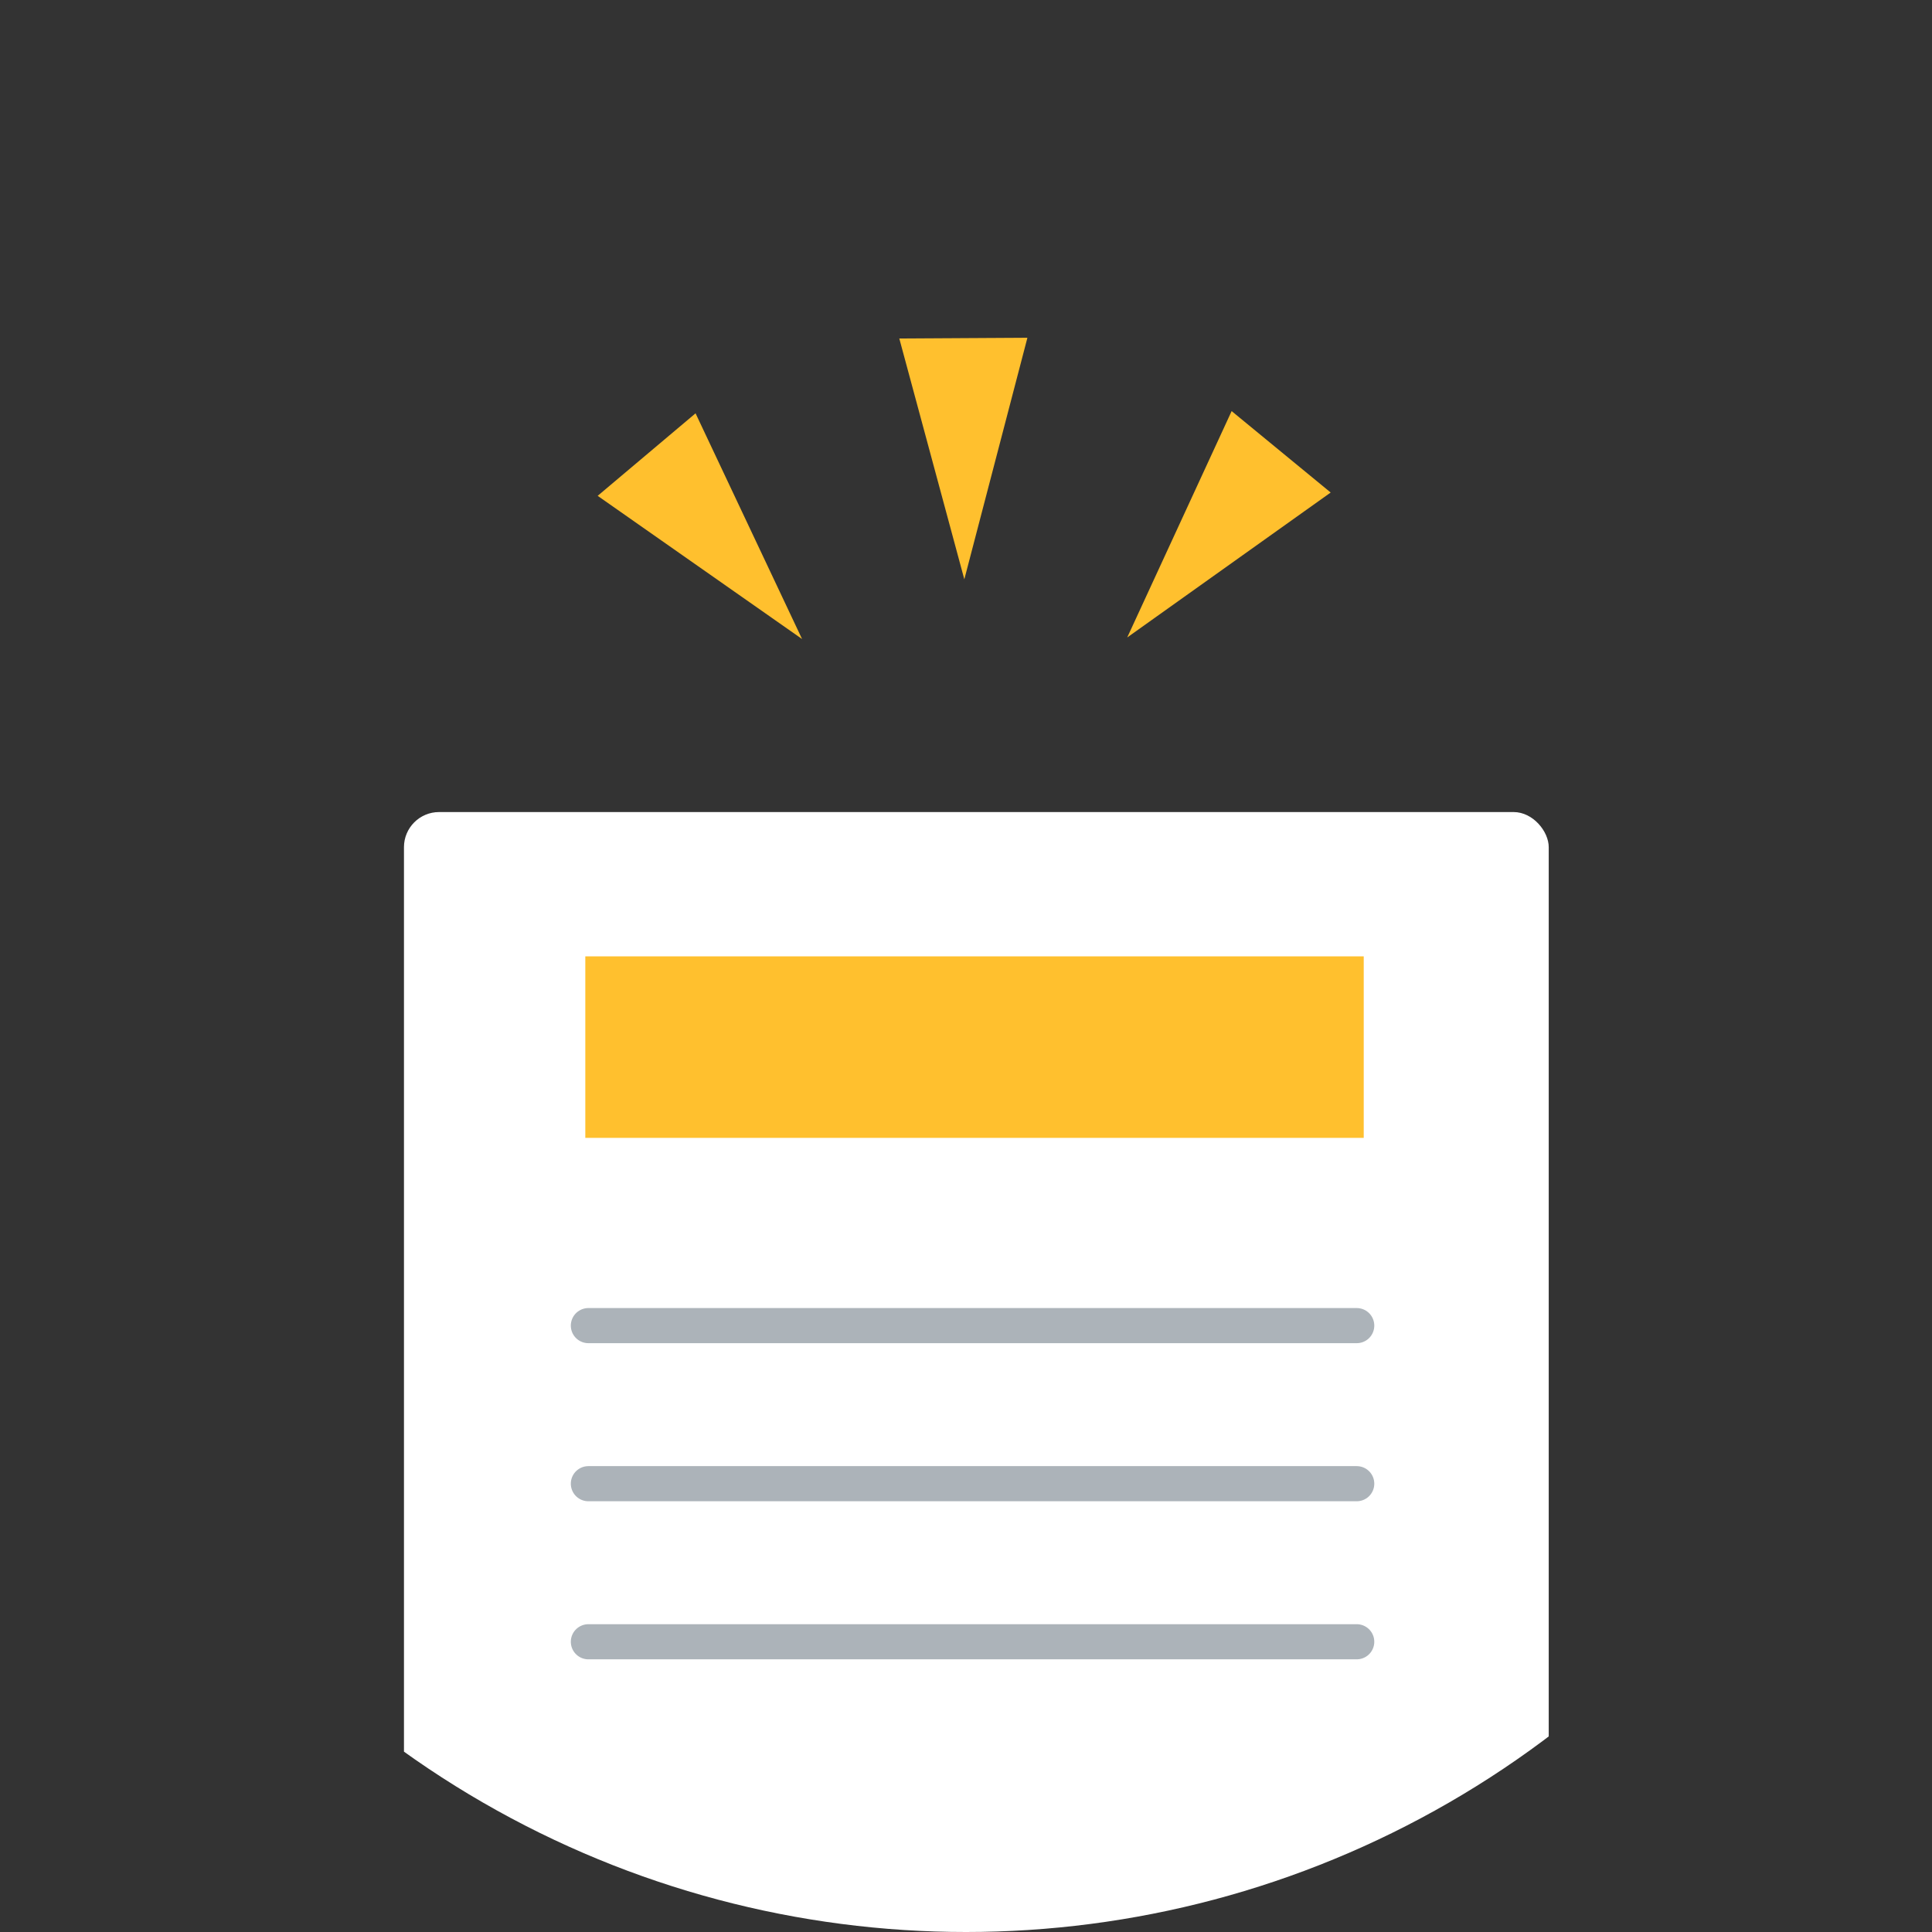 <svg xmlns="http://www.w3.org/2000/svg" xmlns:xlink="http://www.w3.org/1999/xlink" width="110" height="110" viewBox="0 0 110 110">
  <rect x="0" y="0" width="110" height="110" fill="#333333" stroke="none"/>
  <defs>
    <clipPath id="clip-path">
      <circle id="c1" data-name="c1" cx="55" cy="55" r="55" transform="translate(875 1351)" fill="#fbe6a2"/>
    </clipPath>
  </defs>
  <g id="ms1" data-name="ms1" transform="translate(-875 -1351)" clip-path="url(#clip-path)">
    <g id="g1" data-name="g1">
      <g id="g2" data-name="g2" transform="translate(897.896 1397.235)">
        <rect id="s1" data-name="s1" width="65.178" height="76.765" rx="2" transform="translate(0.104 0)" fill="#fff"/>
        <path id="p1" data-name="p1" d="M0,0H44.32V10.334H0Z" transform="translate(10.429 8.216)" fill="#ffc02e"/>
        <line id="l1" data-name="l1" x1="43.746" transform="translate(10.604 29.24)" fill="none" stroke="#acb3b9" stroke-linecap="round" stroke-linejoin="round" stroke-width="2"/>
        <line id="l2" data-name="l2" x1="43.746" transform="translate(10.604 38.24)" fill="none" stroke="#acb3b9" stroke-linecap="round" stroke-linejoin="round" stroke-width="2"/>
        <line id="l3" data-name="l3" x1="43.746" transform="translate(10.604 47.24)" fill="none" stroke="#acb3b9" stroke-linecap="round" stroke-linejoin="round" stroke-width="2"/>
      </g>
      <g id="g3" data-name="g3" transform="translate(909 1379.2) rotate(-43)">
        <g id="g4" data-name="g4" transform="translate(0 0)">
          <line id="l4" data-name="l4" x1="0.696" y2="13.939" transform="translate(2.951)" fill="#fff"/>
          <path id="p2" data-name="p2" d="M7.28.365,2.951,13.9,0,0Z" transform="translate(0 0.042)" fill="#ffc02e"/>
        </g>
        <g id="g5" data-name="g5" transform="translate(12.026 5.202)">
          <line id="l5" data-name="l5" x1="9.477" y2="10.245" transform="translate(0 2.309)" fill="#fff"/>
          <path id="p3" data-name="p3" d="M12.008,4.944,0,12.554,6.644,0Z" transform="translate(0 0)" fill="#ffc02e"/>
        </g>
        <g id="g6" data-name="g6" transform="translate(16.551 21.131)">
          <line id="l6" data-name="l6" x1="13.843" y2="1.777" transform="translate(0 3.593)" fill="#fff"/>
          <path id="p4" data-name="p4" d="M14.1,7.236,0,5.371,13.138,0Z" fill="#ffc02e"/>
        </g>
      </g>
    </g>
  </g>
</svg>
